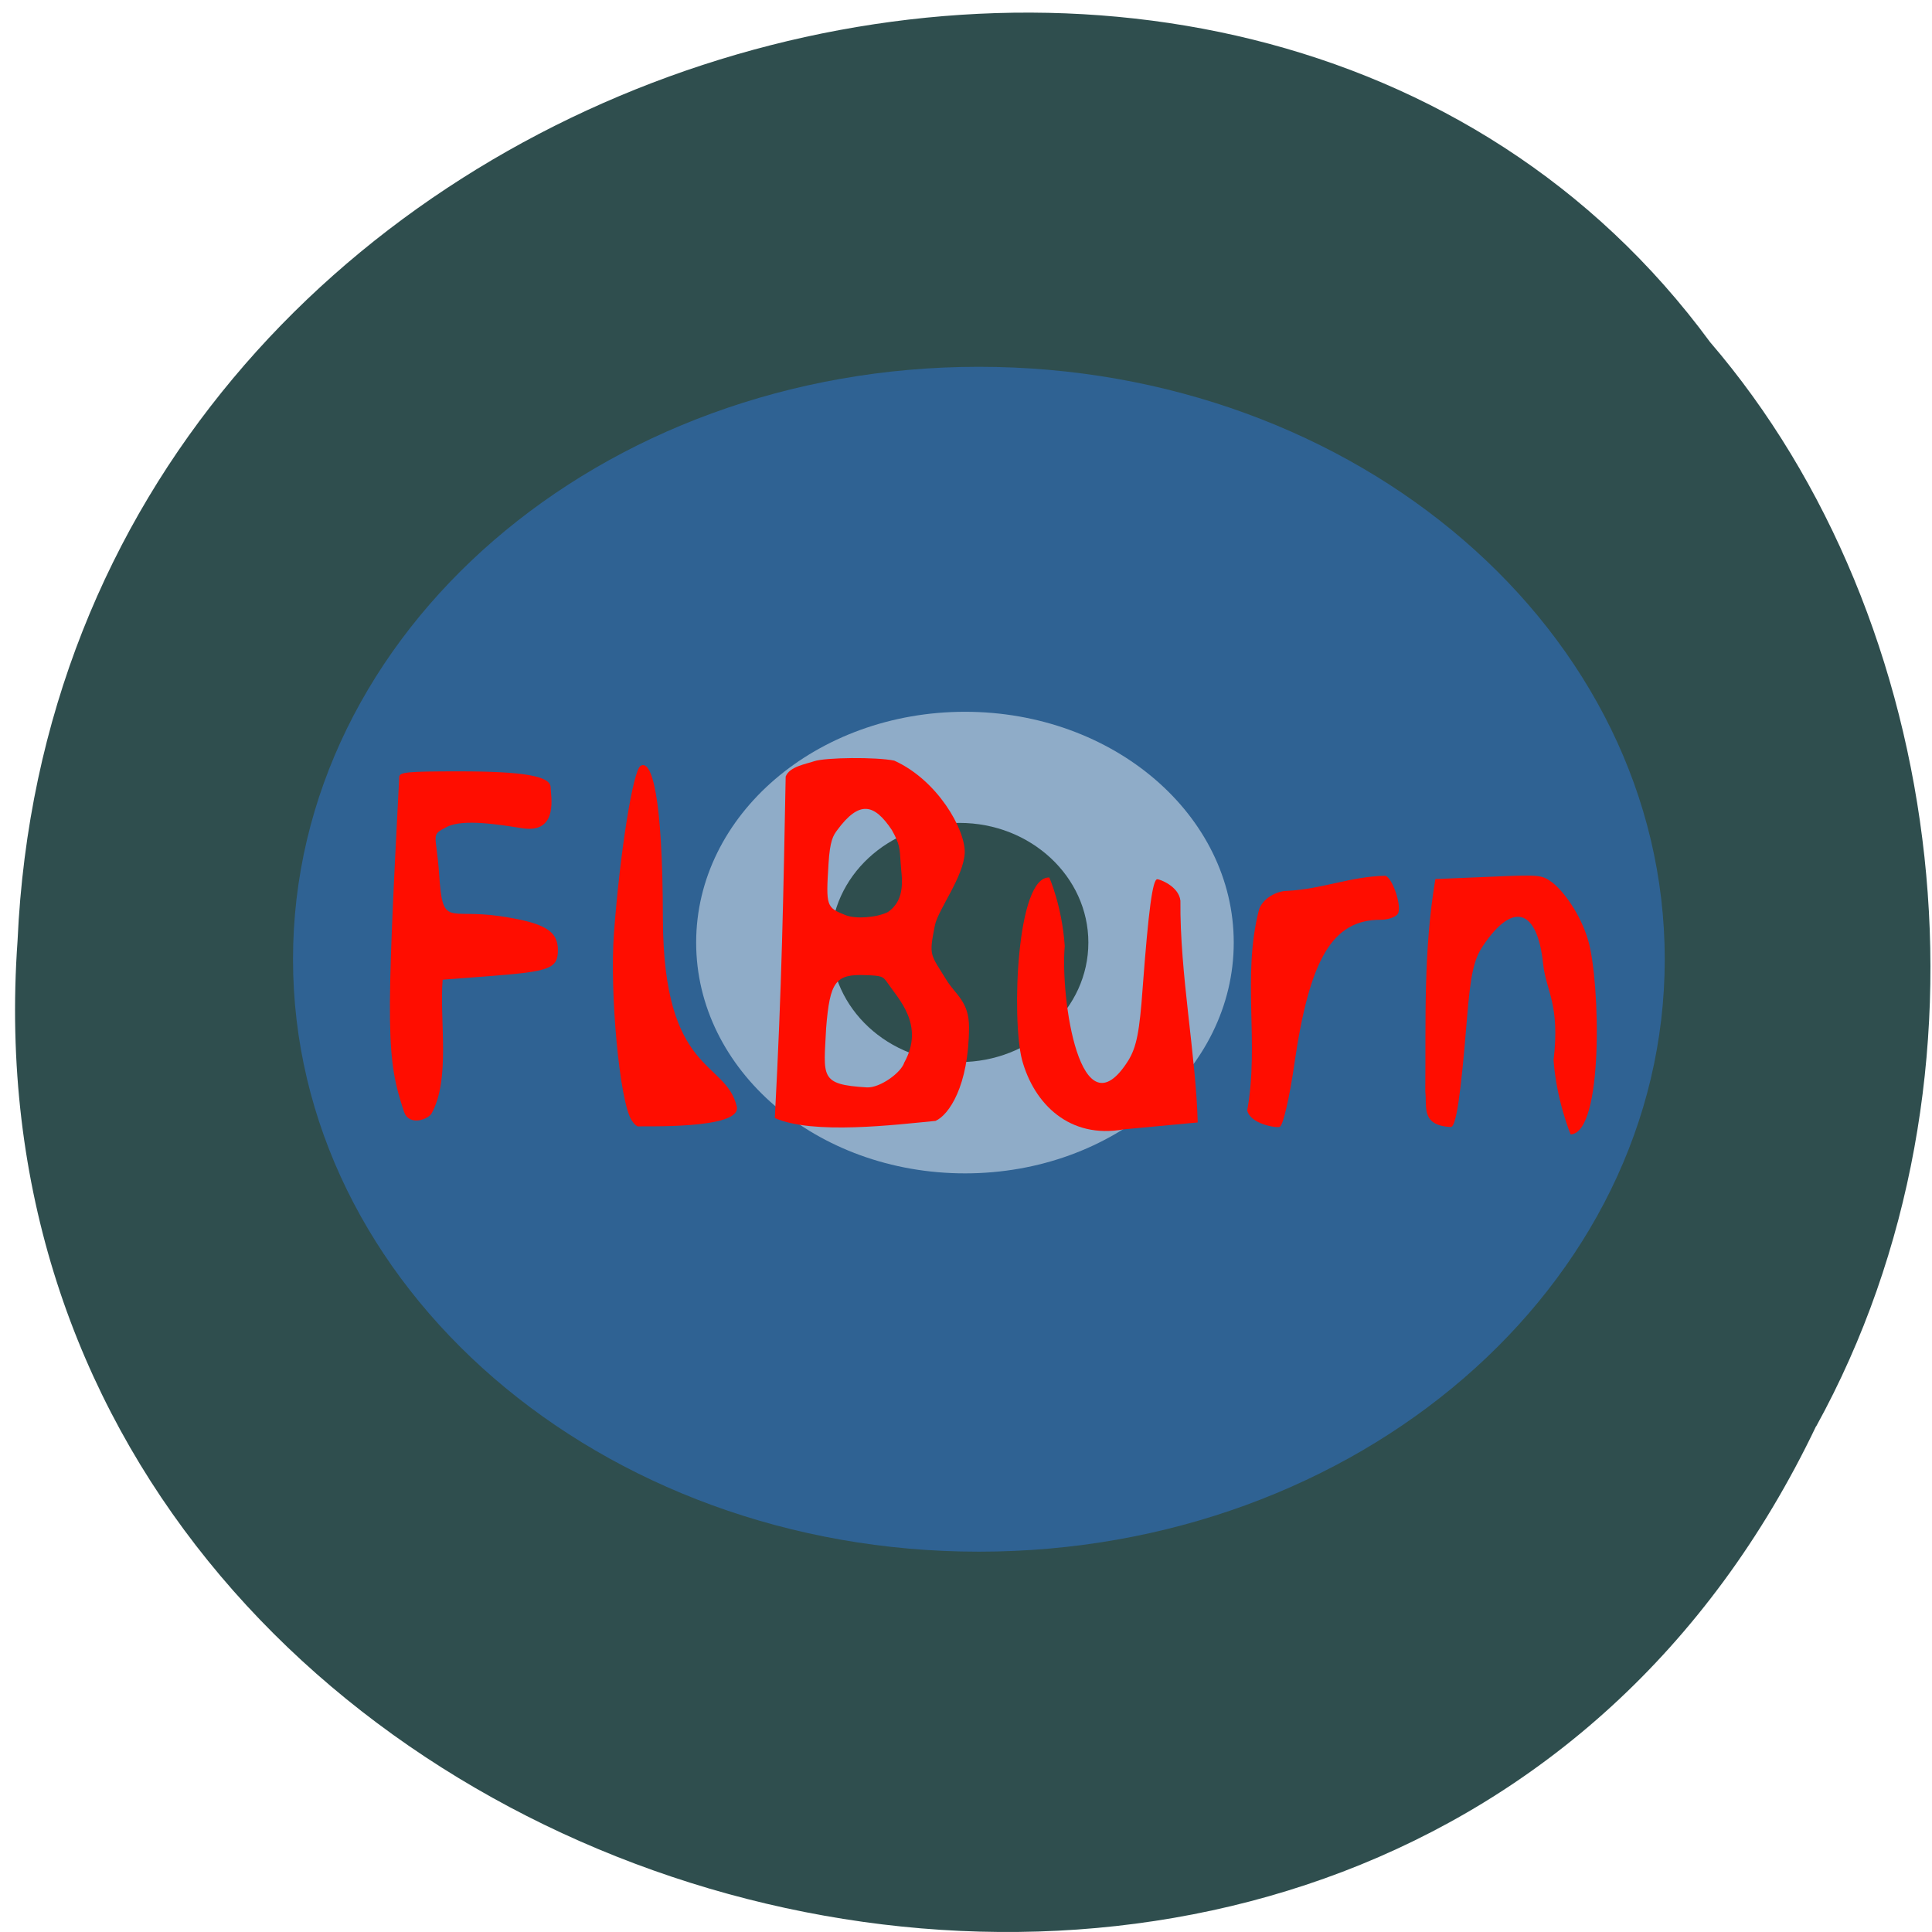 <svg xmlns="http://www.w3.org/2000/svg" viewBox="0 0 48 48"><path d="m 45.12 35.434 c -10.754 22.527 -46.43 12.48 -44.684 -12.06 c 1 -22.305 30.371 -30.762 42.05 -14.875 c 5.906 6.871 7.418 18.254 2.637 26.938" fill="#2f4e4e" fill-opacity="0.996"/><path d="m 41.36 23.832 c 0 -8.129 -7.629 -14.719 -17.04 -14.719 c -9.414 0 -17.04 6.59 -17.04 14.719 c 0 8.129 7.629 14.719 17.04 14.719 c 9.41 0 17.04 -6.59 17.04 -14.719" fill="#2f6293"/><path d="m 10.04 27.629 c -0.441 -1.324 -0.453 -1.965 -0.121 -8.328 c 0.008 -0.117 0.199 -0.137 1.488 -0.137 c 1.602 0 2.273 0.117 2.273 0.398 c 0 0.184 0.215 1.156 -0.699 1.016 c -0.551 -0.086 -1.473 -0.242 -1.875 -0.035 c -0.426 0.219 -0.266 0.141 -0.195 1.188 c 0.09 1.324 0.207 0.84 1.516 1.031 c 1.094 0.164 1.434 0.359 1.434 0.84 c 0 0.461 -0.195 0.535 -1.691 0.648 l -1.172 0.09 c -0.086 0.988 0.207 2.477 -0.285 3.34 c -0.145 0.172 -0.566 0.266 -0.672 -0.051" fill="#ff0d00"/><path d="m 30.652 23.418 c 0 -3.168 -2.988 -5.734 -6.676 -5.734 c -3.691 0 -6.68 2.566 -6.68 5.734 c 0 3.168 2.988 5.734 6.68 5.734 c 3.688 0 6.676 -2.566 6.676 -5.734" fill="#8facc8"/><path d="m 15.688 27.824 c -0.293 -0.461 -0.547 -3.172 -0.434 -4.648 c 0.152 -2.027 0.473 -4.03 0.66 -4.148 c 0.281 -0.172 0.551 0.758 0.555 3.793 c 0.012 3.898 1.563 3.504 1.836 4.672 c 0.133 0.578 -2.398 0.477 -2.434 0.492 c -0.039 0.016 -0.121 -0.059 -0.184 -0.16" fill="#ff0d00"/><path d="m 27.04 23.418 c 0 -1.641 -1.434 -2.973 -3.199 -2.973 c -1.766 0 -3.199 1.332 -3.199 2.973 c 0 1.641 1.434 2.969 3.199 2.969 c 1.766 0 3.199 -1.328 3.199 -2.969" fill="#2f4e4e" fill-opacity="0.996"/><g fill="#ff0d00"><path d="m 31.28 22.598 c 0.094 -0.281 0.441 -0.465 0.703 -0.465 c 0.867 -0.043 1.57 -0.359 2.441 -0.375 c 0.188 0.078 0.41 0.777 0.305 0.945 c -0.051 0.082 -0.242 0.148 -0.426 0.148 c -1.195 0 -1.766 0.953 -2.148 3.602 c -0.117 0.813 -0.277 1.508 -0.359 1.543 c -0.082 0.035 -0.738 -0.07 -0.809 -0.41 c 0.305 -1.684 -0.137 -3.316 0.293 -4.988"/><path d="m 39.02 28.18 c 0 0 -0.352 -0.848 -0.422 -1.84 c 0.164 -1.387 -0.184 -1.711 -0.258 -2.379 c -0.141 -1.387 -0.754 -1.574 -1.496 -0.461 c -0.227 0.336 -0.309 0.711 -0.398 1.809 c -0.156 1.93 -0.27 2.695 -0.402 2.691 c -0.754 -0.035 -0.586 -0.52 -0.633 -0.875 c 0.016 -1.82 -0.051 -3.473 0.25 -5.285 l 1.313 -0.055 c 1.258 -0.055 1.324 -0.051 1.566 0.121 c 0.285 0.203 0.73 0.797 0.922 1.473 c 0.293 1.02 0.387 4.773 -0.441 4.805"/><path d="m 19.25 27.777 c 0.176 -3.309 0.211 -5.477 0.27 -8.484 c 0.094 -0.25 0.516 -0.313 0.703 -0.379 c 0.281 -0.098 1.555 -0.109 1.996 -0.016 c 1.074 0.488 1.758 1.699 1.75 2.281 c -0.023 0.605 -0.664 1.418 -0.742 1.813 c -0.152 0.766 -0.117 0.699 0.285 1.352 c 0.23 0.375 0.563 0.535 0.563 1.176 c -0.004 1.465 -0.504 2.184 -0.832 2.328 c -1.012 0.098 -3.043 0.348 -3.992 -0.07 m 2.289 -0.762 c 0.32 0.016 0.848 -0.363 0.926 -0.617 c 0.516 -0.93 -0.148 -1.582 -0.402 -1.961 c -0.129 -0.188 -0.152 -0.195 -0.551 -0.211 c -0.754 -0.031 -0.895 0.152 -0.988 1.316 c -0.059 1.215 -0.176 1.402 1.012 1.473 m 0.52 -4.355 c 0.469 -0.32 0.34 -0.879 0.32 -1.211 c -0.023 -0.375 -0.02 -0.473 -0.219 -0.828 c -0.441 -0.66 -0.809 -0.742 -1.359 0.004 c -0.094 0.129 -0.18 0.246 -0.215 0.84 c -0.066 1.055 -0.055 1.082 0.43 1.273 c 0.25 0.098 0.766 0.059 1.043 -0.078"/><path d="m 26.07 21.801 c 0 0 0.316 0.711 0.383 1.703 c -0.113 1.277 0.383 4.75 1.582 2.84 c 0.203 -0.336 0.277 -0.711 0.355 -1.809 c 0.145 -1.93 0.246 -2.691 0.363 -2.691 c 0.059 0 0.531 0.172 0.574 0.531 c -0.016 1.82 0.387 3.84 0.43 5.512 l -1.84 0.172 c -1.34 0.242 -2.227 -0.625 -2.527 -1.734 c -0.258 -1.02 -0.137 -4.566 0.68 -4.523"/></g></svg>